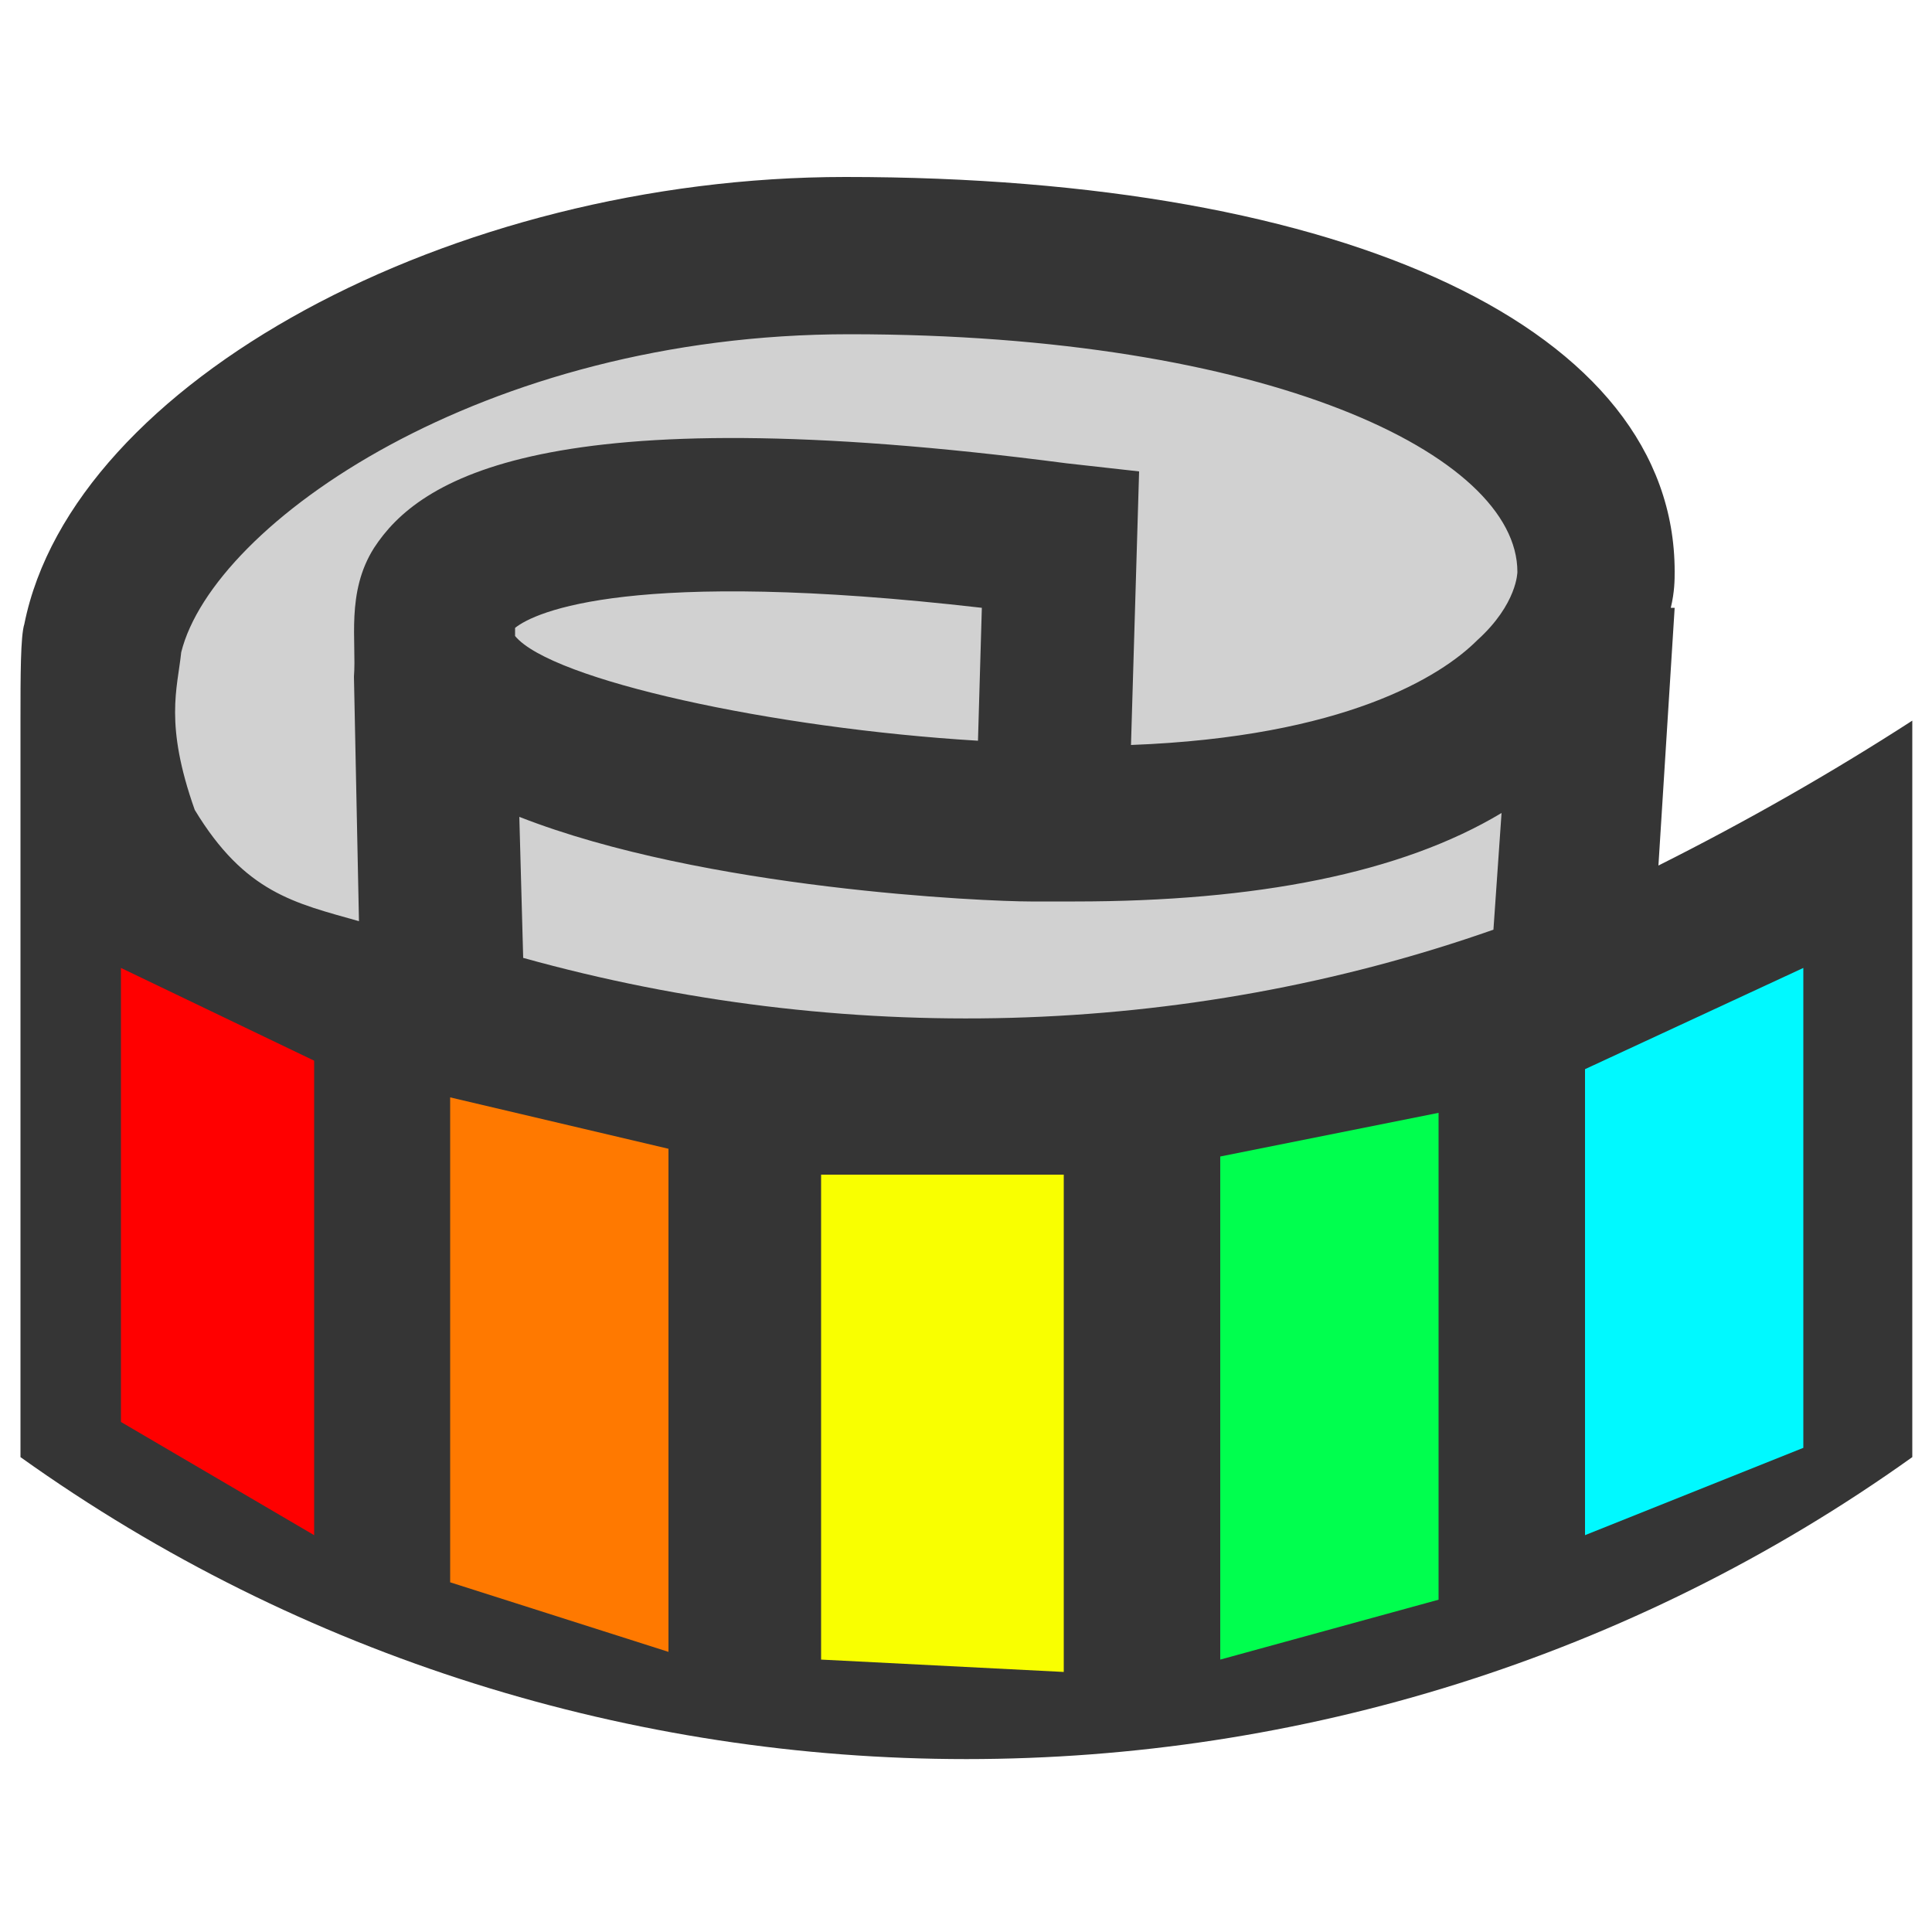 <?xml version="1.0" encoding="utf-8"?>
<!-- Generator: Adobe Illustrator 18.1.0, SVG Export Plug-In . SVG Version: 6.00 Build 0)  -->
<svg version="1.1" id="Layer_1" xmlns="http://www.w3.org/2000/svg" xmlns:xlink="http://www.w3.org/1999/xlink" x="0px" y="0px"
	 viewBox="0 0 500 500" enable-background="new 0 0 500 500" xml:space="preserve">
<polygon fill="#D1D1D1" points="56.3,122 212.5,58 328,90 400,122 410.2,152 384,188 398,216 410.2,250 250,284 90,250.5 56.3,228 
	31.3,212 31.3,134 "/>
<path fill="#353535" d="M429.2,224l4.2-66.7h-1c1-4.2,1-7.3,1-9.4c0-62.5-84.4-102.1-214.6-102.1C116.7,45.8,18.8,99,6.3,161.5
	c-1,3.1-1,13.5-1,25l0,0c0,63.5,0,127.1,0,190.6c145.8,104.2,343.8,104.2,489.6,0c0-63.5,0-127.1,0-190.6
	C474,200,452.1,212.5,429.2,224z M46.9,168.8c8.3-33.3,78.1-82.3,172.9-82.3c108.3,0,172.9,31.2,172.9,61.5c0,0,0,8.3-10.4,17.7
	c-9.4,9.4-34.4,25-89.6,27.1l2.1-70.8l-18.8-2.1c-135.4-17.7-167.7,4.2-179.2,21.9c-7.3,11.5-4.5,24.3-5.2,33.3l1.3,63.3
	c-16.6-4.7-29.5-7.3-42.5-28.8C42.5,187.3,45.9,178.3,46.9,168.8z M133.3,164.6v-2.1c5.2-4.2,30.2-15.6,120.8-5.2l-1,34.4
	C200,188.5,142.7,176,133.3,164.6z M135.4,247.9l-1-36.5c47.9,18.8,120.8,21.9,132.3,21.9c4.2,0,8.3,0,11.5,0
	c46.9,0,84.4-7.3,110.4-22.9l-2.1,30.2C306.2,268.8,217.7,270.8,135.4,247.9z"/>
<polygon fill="#FF0000" points="31.3,250.5 31.3,368 81.3,397.3 81.3,274.5 "/>
<polygon fill="#FF7900" points="116.5,284 116.5,409.5 173,427.5 173,297.3 "/>
<polygon fill="#F9FF00" points="212.5,304 212.5,429.5 275.3,432.7 275.3,304 "/>
<polygon fill="#00FF4E" points="315.8,299.3 315.8,429.5 372.3,414 372.3,288 "/>
<polygon fill="#00F9FF" points="410.2,276.7 410.2,397.3 466.7,374.7 466.7,250.5 "/>
</svg>
